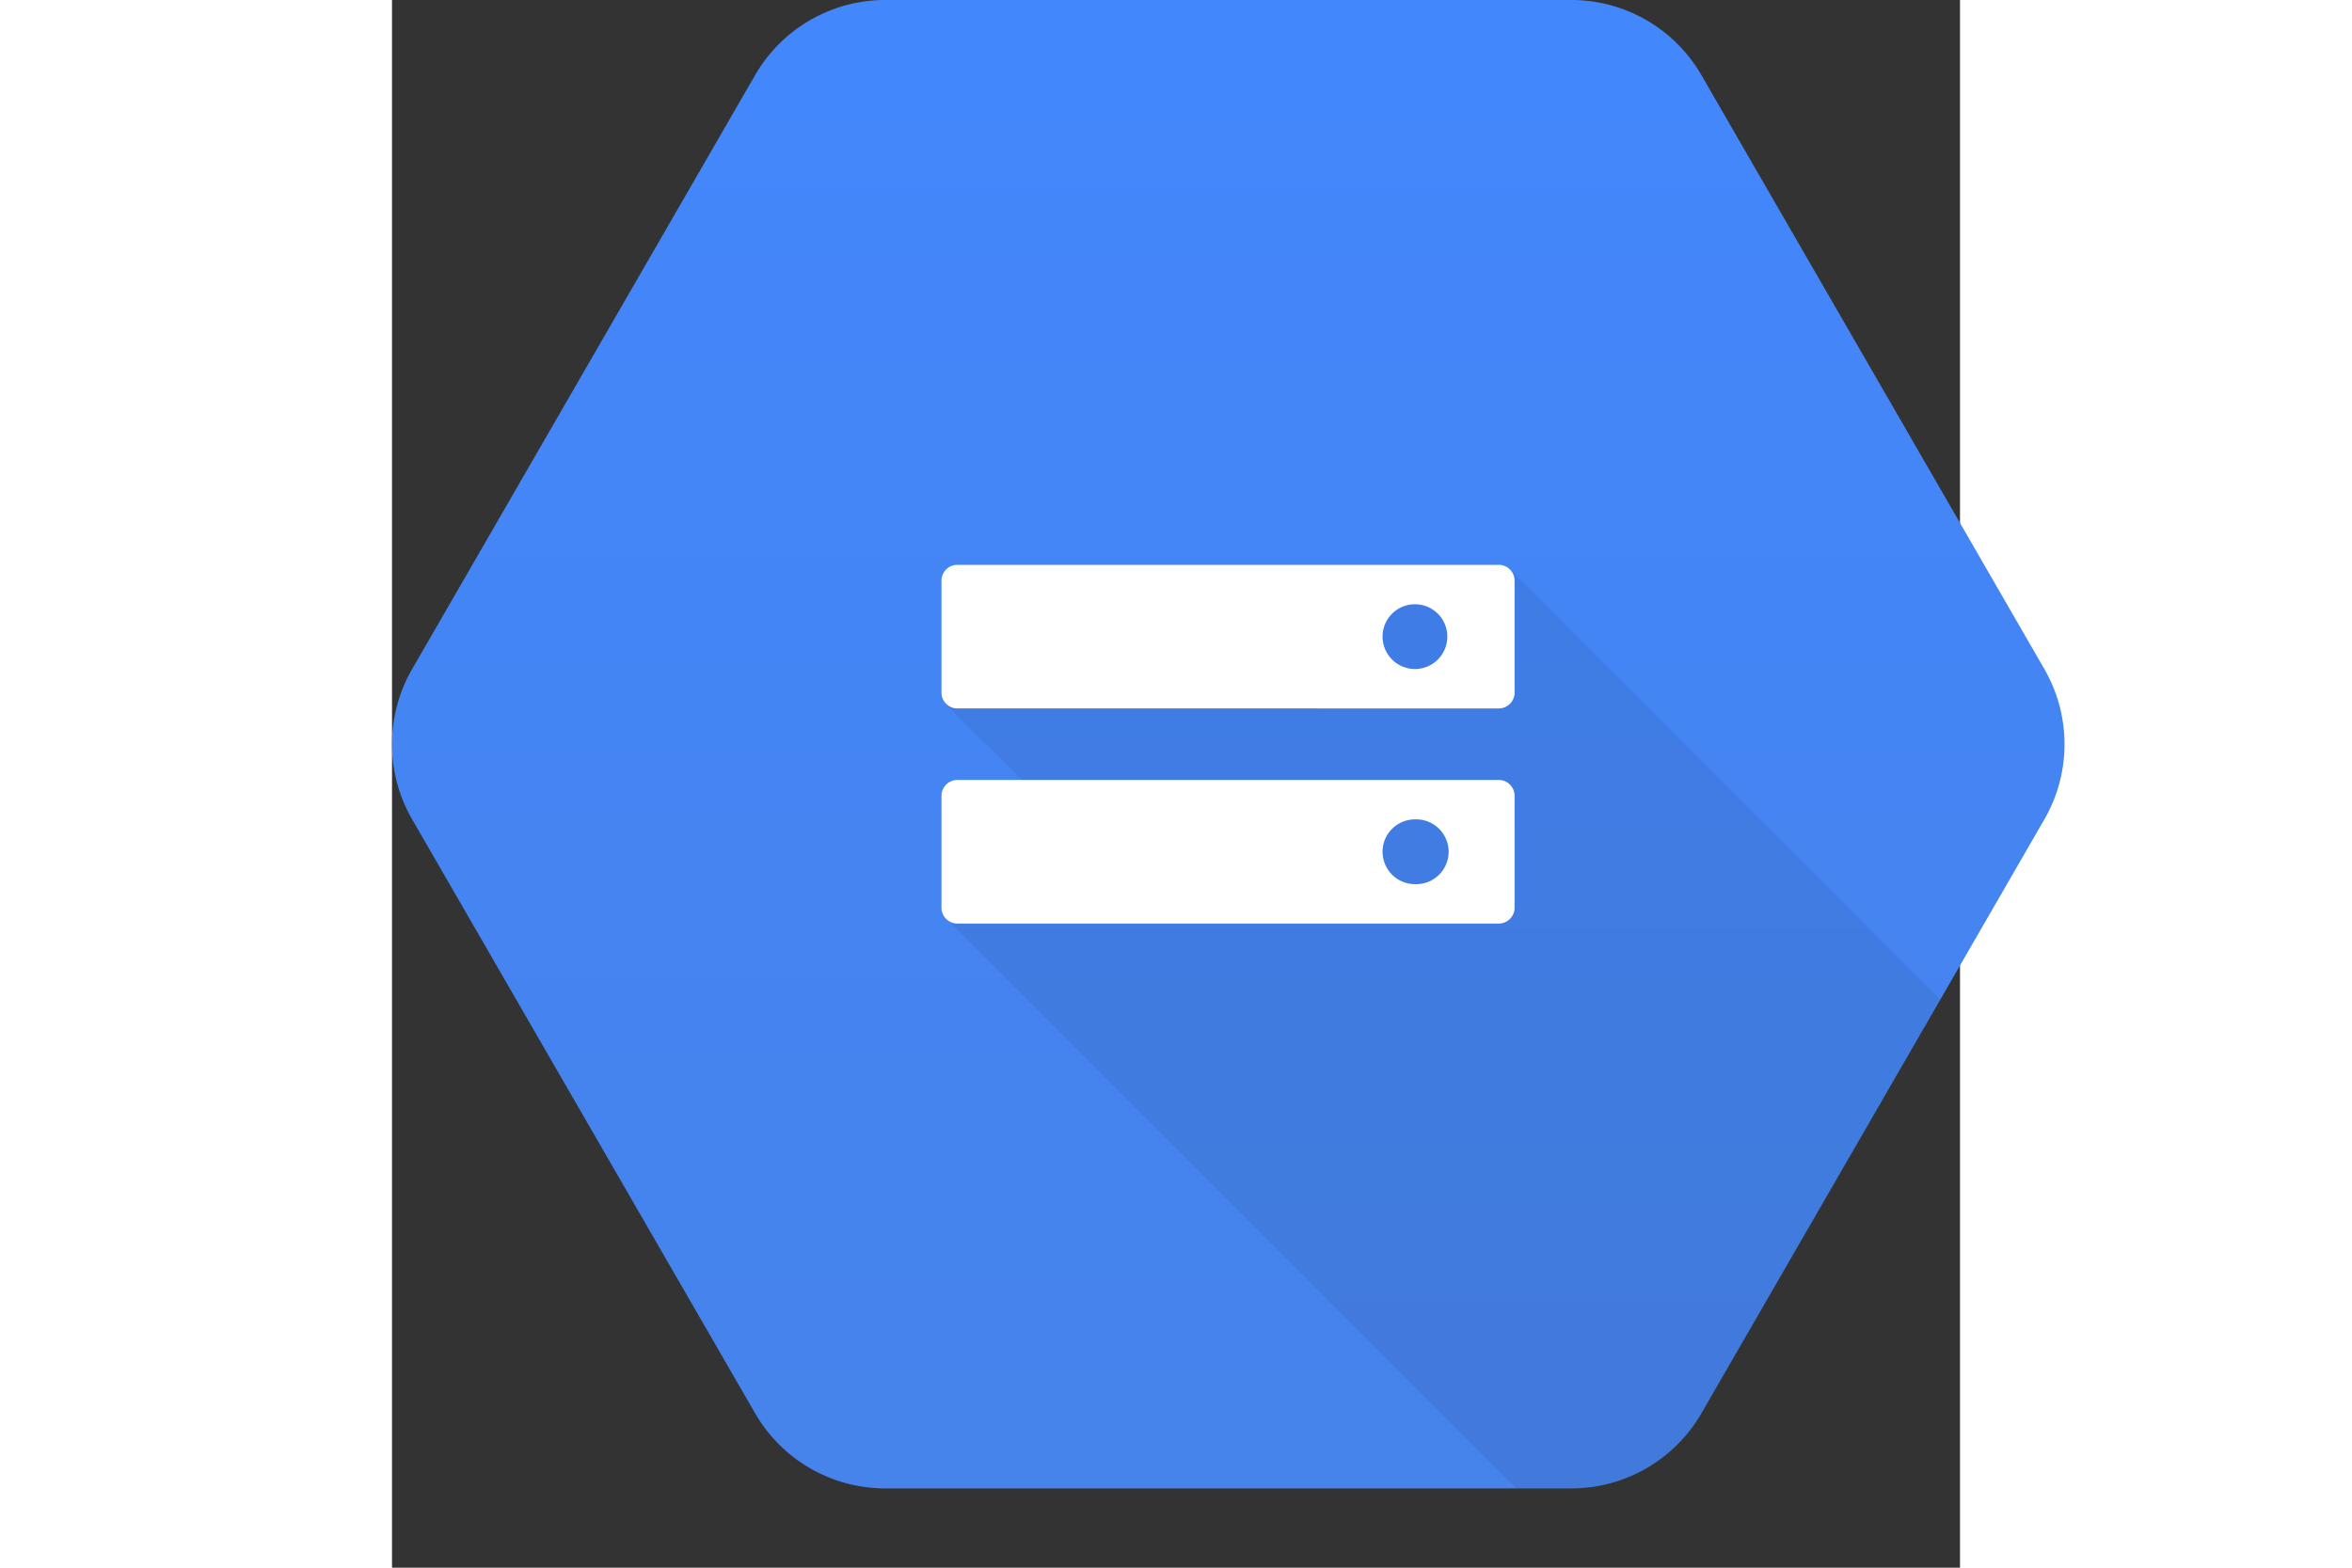 <svg xmlns="http://www.w3.org/2000/svg" xmlns:xlink="http://www.w3.org/1999/xlink" height="800" width="1200"
    viewBox="0 0 120 120">
    <rect x="0" y="0" width="120" height="120" fill="#333333" stroke="none"/>
    <g transform="translate(0 -7.034)">
        <linearGradient y2="120.789" x2="64" y1="7.034" x1="64" gradientUnits="userSpaceOnUse" id="a">
            <stop offset="0" stop-color="#4387fd" />
            <stop offset="1" stop-color="#4683ea" />
        </linearGradient>
        <path
            d="M27.79 115.217L1.54 69.749a11.499 11.499 0 010-11.499l26.25-45.467a11.5 11.5 0 019.96-5.75h52.5a11.5 11.5 0 019.959 5.75l26.25 45.467a11.499 11.499 0 010 11.5l-26.25 45.466a11.5 11.5 0 01-9.959 5.75h-52.5a11.499 11.499 0 01-9.96-5.75z"
            fill="url(#a)" />
    </g>
    <g transform="translate(0 -7.034)">
        <defs>
            <path
                d="M27.791 115.217L1.541 69.749a11.499 11.499 0 010-11.499l26.25-45.467a11.499 11.499 0 019.959-5.75h52.5a11.5 11.5 0 019.96 5.75l26.25 45.467a11.499 11.499 0 010 11.5l-26.25 45.466a11.499 11.499 0 01-9.96 5.75h-52.5a11.499 11.499 0 01-9.959-5.75z"
                id="b" />
        </defs>
        <clipPath id="c">
            <use height="100%" width="100%" xlink:href="#b" overflow="visible" />
        </clipPath>
        <path clip-path="url(#c)" opacity=".07"
            d="M49.313 53.875l-7.01 6.99 5.957 5.958-5.898 10.476 44.635 44.636 10.816.002L118.936 84 85.489 50.55z" />
    </g>
    <path
        d="M84.7 43.236H43.264c-.667 0-1.212.546-1.212 1.214v8.566c0 .666.546 1.212 1.212 1.212H84.7c.667 0 1.213-.546 1.213-1.212v-8.568c0-.666-.545-1.213-1.212-1.213m-6.416 7.976a2.484 2.484 0 01-2.477-2.48 2.475 2.475 0 012.477-2.477c1.37 0 2.48 1.103 2.48 2.477a2.48 2.48 0 01-2.48 2.48m6.415 8.491l-41.436.002c-.667 0-1.212.546-1.212 1.214v8.565c0 .666.546 1.213 1.212 1.213H84.7c.667 0 1.213-.547 1.213-1.213v-8.567c0-.666-.545-1.214-1.212-1.214m-6.416 7.976a2.483 2.483 0 01-2.477-2.48 2.475 2.475 0 012.477-2.477 2.48 2.48 0 110 4.956"
        fill="#fff" />
</svg>